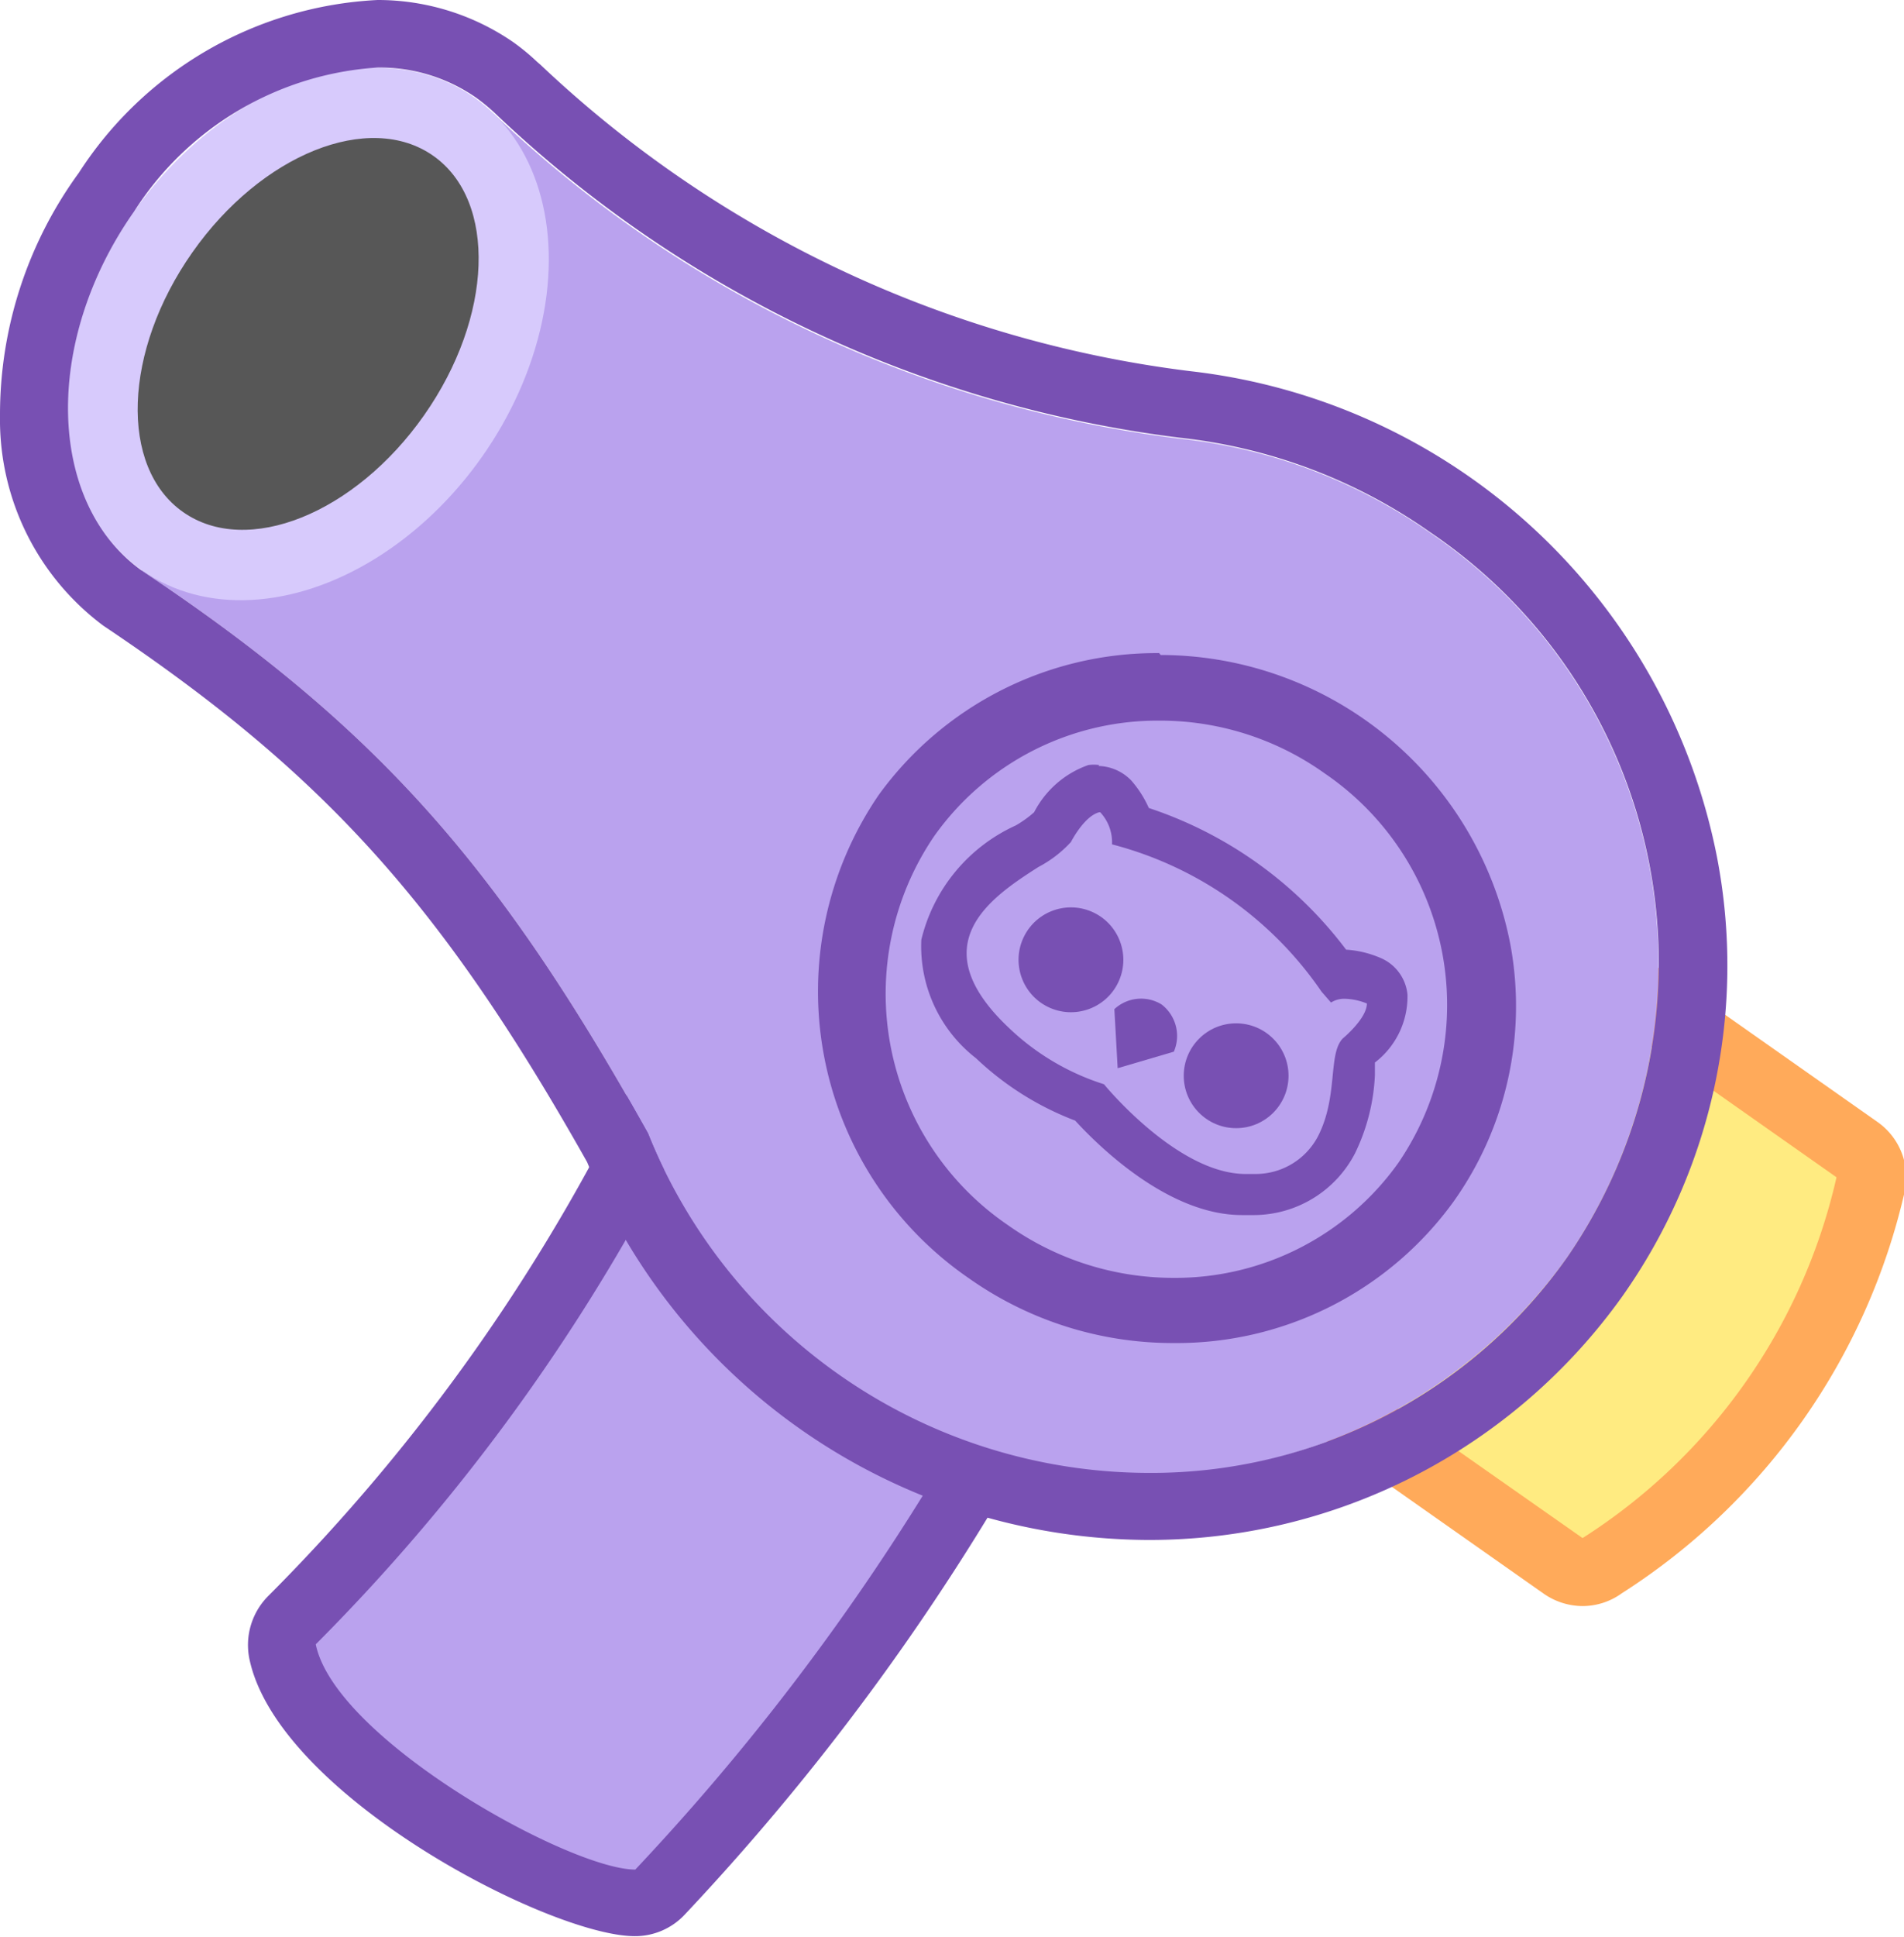 <svg xmlns="http://www.w3.org/2000/svg" width="40.34" height="41.02" viewBox="0 0 40.34 41.02">
  <g id="Layer_2" data-name="Layer 2">
    <g id="Layer_5" data-name="Layer 5">
      <g id="owl_clean_2" data-name="owl_clean 2">
        <g>
          <path d="M33.53,33.29a.69.69,0,0,1-.41-.13l-4.65-3.27a.71.71,0,0,1-.17-1l5.37-7.65a.7.7,0,0,1,.46-.29h.13a.69.69,0,0,1,.41.13l4.65,3.26a.74.74,0,0,1,.29.73A13.07,13.07,0,0,1,34,33.16.72.72,0,0,1,33.53,33.29Z" fill="#ffeb81"/>
          <path d="M34.26,21.66l4.65,3.27a12.28,12.28,0,0,1-5.38,7.64l-4.65-3.26,5.38-7.65m0-1.43a1.44,1.44,0,0,0-1.18.61l-5.37,7.64a1.44,1.44,0,0,0,.35,2l4.65,3.27a1.45,1.45,0,0,0,.82.26,1.42,1.42,0,0,0,.83-.27,13.72,13.72,0,0,0,6-8.53,1.43,1.43,0,0,0-.58-1.45l-4.65-3.27a1.4,1.4,0,0,0-.82-.26Z" fill="#ffaa5a"/>
        </g>
        <g>
          <path d="M13.46,40.3c-1.56,0-7-2.87-7.47-5.33a.73.73,0,0,1,.2-.66,40.73,40.73,0,0,0,8-11.45.7.7,0,0,1,.47-.38l.17,0a.74.74,0,0,1,.41.13l6.78,4.76a.7.7,0,0,1,.23.9A50,50,0,0,1,14,40.07a.73.73,0,0,1-.54.23Z" fill="#baa2ee"/>
          <path d="M14.87,23.18l6.78,4.76a49.86,49.86,0,0,1-8.19,11.65c-1.39,0-6.36-2.76-6.77-4.77a41.66,41.66,0,0,0,8.18-11.64m0-1.44a1.41,1.41,0,0,0-.35.05,1.43,1.43,0,0,0-.93.75,40.07,40.07,0,0,1-7.9,11.25,1.47,1.47,0,0,0-.41,1.32C5.86,38,11.65,41,13.45,41h0a1.44,1.44,0,0,0,1.07-.47,51,51,0,0,0,8.41-12,1.43,1.43,0,0,0-.47-1.79L15.7,22a1.48,1.48,0,0,0-.83-.26Z" fill="#7850b3"/>
        </g>
        <path d="M30.31,11.29a11.34,11.34,0,0,0-5.3-2h0A25.59,25.59,0,0,1,10.45,2.4L3,12.08C8,15.41,10.56,18.33,13.73,24h0a11.4,11.4,0,0,0,4.05,5.12A11,11,0,0,0,33.2,26.63,11,11,0,0,0,30.31,11.29Z" fill="#baa2ee"/>
        <ellipse cx="6.53" cy="7.07" rx="6.12" ry="4.51" transform="translate(-3.01 8.35) rotate(-54.91)" fill="#d7cafc"/>
        <ellipse cx="6.53" cy="7.07" rx="4.61" ry="3" transform="translate(-3.01 8.35) rotate(-54.91)" fill="#575757"/>
        <g>
          <path d="M24.86,27.78a6.77,6.77,0,0,1-3.92-1.25,6.65,6.65,0,0,1-1.73-9.24,6.54,6.54,0,0,1,5.35-2.75,6.87,6.87,0,0,1,6.71,5.55A6.48,6.48,0,0,1,30.22,25,6.55,6.55,0,0,1,24.86,27.78Z" fill="#baa2ee"/>
          <path d="M24.56,15.26a6,6,0,0,1,3.51,1.12,5.93,5.93,0,0,1,1.56,8.24,5.8,5.8,0,0,1-4.77,2.44,6.07,6.07,0,0,1-3.51-1.12,5.93,5.93,0,0,1-1.56-8.23,5.8,5.8,0,0,1,4.77-2.45m0-1.43h0a7.27,7.27,0,0,0-5.94,3,7.37,7.37,0,0,0,1.91,10.24,7.49,7.49,0,0,0,4.33,1.37,7.24,7.24,0,0,0,5.94-3A7.14,7.14,0,0,0,32,20a7.56,7.56,0,0,0-7.41-6.13Z" fill="#7850b3"/>
        </g>
        <g>
          <g>
            <path d="M26.32,25.32c-1.45,0-2.85-1.47-3.26-1.94a6.13,6.13,0,0,1-2-1.26A2.54,2.54,0,0,1,20,20c.11-1,1.07-1.66,1.78-2.07a2.21,2.21,0,0,0,.53-.39,1.58,1.58,0,0,1,.89-.82l.11,0a.48.48,0,0,1,.35.16,1.52,1.52,0,0,1,.35.63,8.12,8.12,0,0,1,4.3,3.14h.13a1.66,1.66,0,0,1,.67.15.47.47,0,0,1,.28.38c.06.54-.47,1-.7,1.17a2.21,2.21,0,0,1,0,.45,3.88,3.88,0,0,1-.36,1.47,2,2,0,0,1-1.74,1h-.24Z" fill="#baa2ee"/>
            <path d="M23.31,17.2a.93.93,0,0,1,.25.68A7.74,7.74,0,0,1,28,21l.2.23a.52.52,0,0,1,.3-.08,1.33,1.33,0,0,1,.46.1c0,.32-.51.74-.51.74-.32.33-.09,1.23-.53,2.08a1.49,1.49,0,0,1-1.31.79h0l-.22,0c-1.45,0-3-1.9-3-1.9a5.17,5.17,0,0,1-2-1.18C19.49,20,21,19,22,18.36a2.53,2.53,0,0,0,.69-.53s.28-.55.6-.63m0-1a.91.91,0,0,0-.23,0,2.06,2.06,0,0,0-1.15,1,2.35,2.35,0,0,1-.39.28,3.58,3.58,0,0,0-2,2.42,3,3,0,0,0,1.16,2.51,6.29,6.29,0,0,0,2.1,1.32c.54.59,2,2,3.53,2h.27a2.42,2.42,0,0,0,2.13-1.31,4.21,4.21,0,0,0,.42-1.65c0-.08,0-.19,0-.27a1.76,1.76,0,0,0,.69-1.44.94.94,0,0,0-.56-.77,2.19,2.19,0,0,0-.74-.18,8.63,8.63,0,0,0-4.18-3,2.3,2.3,0,0,0-.37-.58,1,1,0,0,0-.7-.31Z" fill="#7850b3"/>
          </g>
          <g>
            <circle cx="22.69" cy="20.32" r="1.11" transform="translate(-5.5 31.86) rotate(-64.1)" fill="#7850b3"/>
            <circle cx="26.19" cy="22.78" r="1.11" fill="#7850b3"/>
          </g>
          <path d="M23.61,21.37a.83.83,0,0,1,1-.1.84.84,0,0,1,.26,1l-1.19.35Z" fill="#7850b3"/>
        </g>
        <path d="M8,1.43a3.58,3.58,0,0,1,2.09.64,4.12,4.12,0,0,1,.4.33h0A25.59,25.59,0,0,0,25,9.27h0a11.34,11.34,0,0,1,5.3,2A11,11,0,0,1,33.2,26.63a10.78,10.78,0,0,1-8.88,4.56A11.45,11.45,0,0,1,13.73,24C10.56,18.33,8,15.41,3,12.08H3C1,10.65.9,7.24,2.84,4.48A6.62,6.62,0,0,1,8,1.43M8,0H8A8,8,0,0,0,1.67,3.66,8.69,8.69,0,0,0,0,8.81a5.44,5.44,0,0,0,2.19,4.44c4.69,3.14,7.18,5.91,10.25,11.36a12.91,12.91,0,0,0,11.88,8,12.31,12.31,0,0,0,10.06-5.17,12.13,12.13,0,0,0,2-9.28A12.85,12.85,0,0,0,25.22,7.86h0A24.36,24.36,0,0,1,11.45,1.37l-.07-.06a4.71,4.71,0,0,0-.51-.42A5.06,5.06,0,0,0,8,0Z" fill="#7850b3"/>
      </g>
    </g>
  </g>
</svg>
